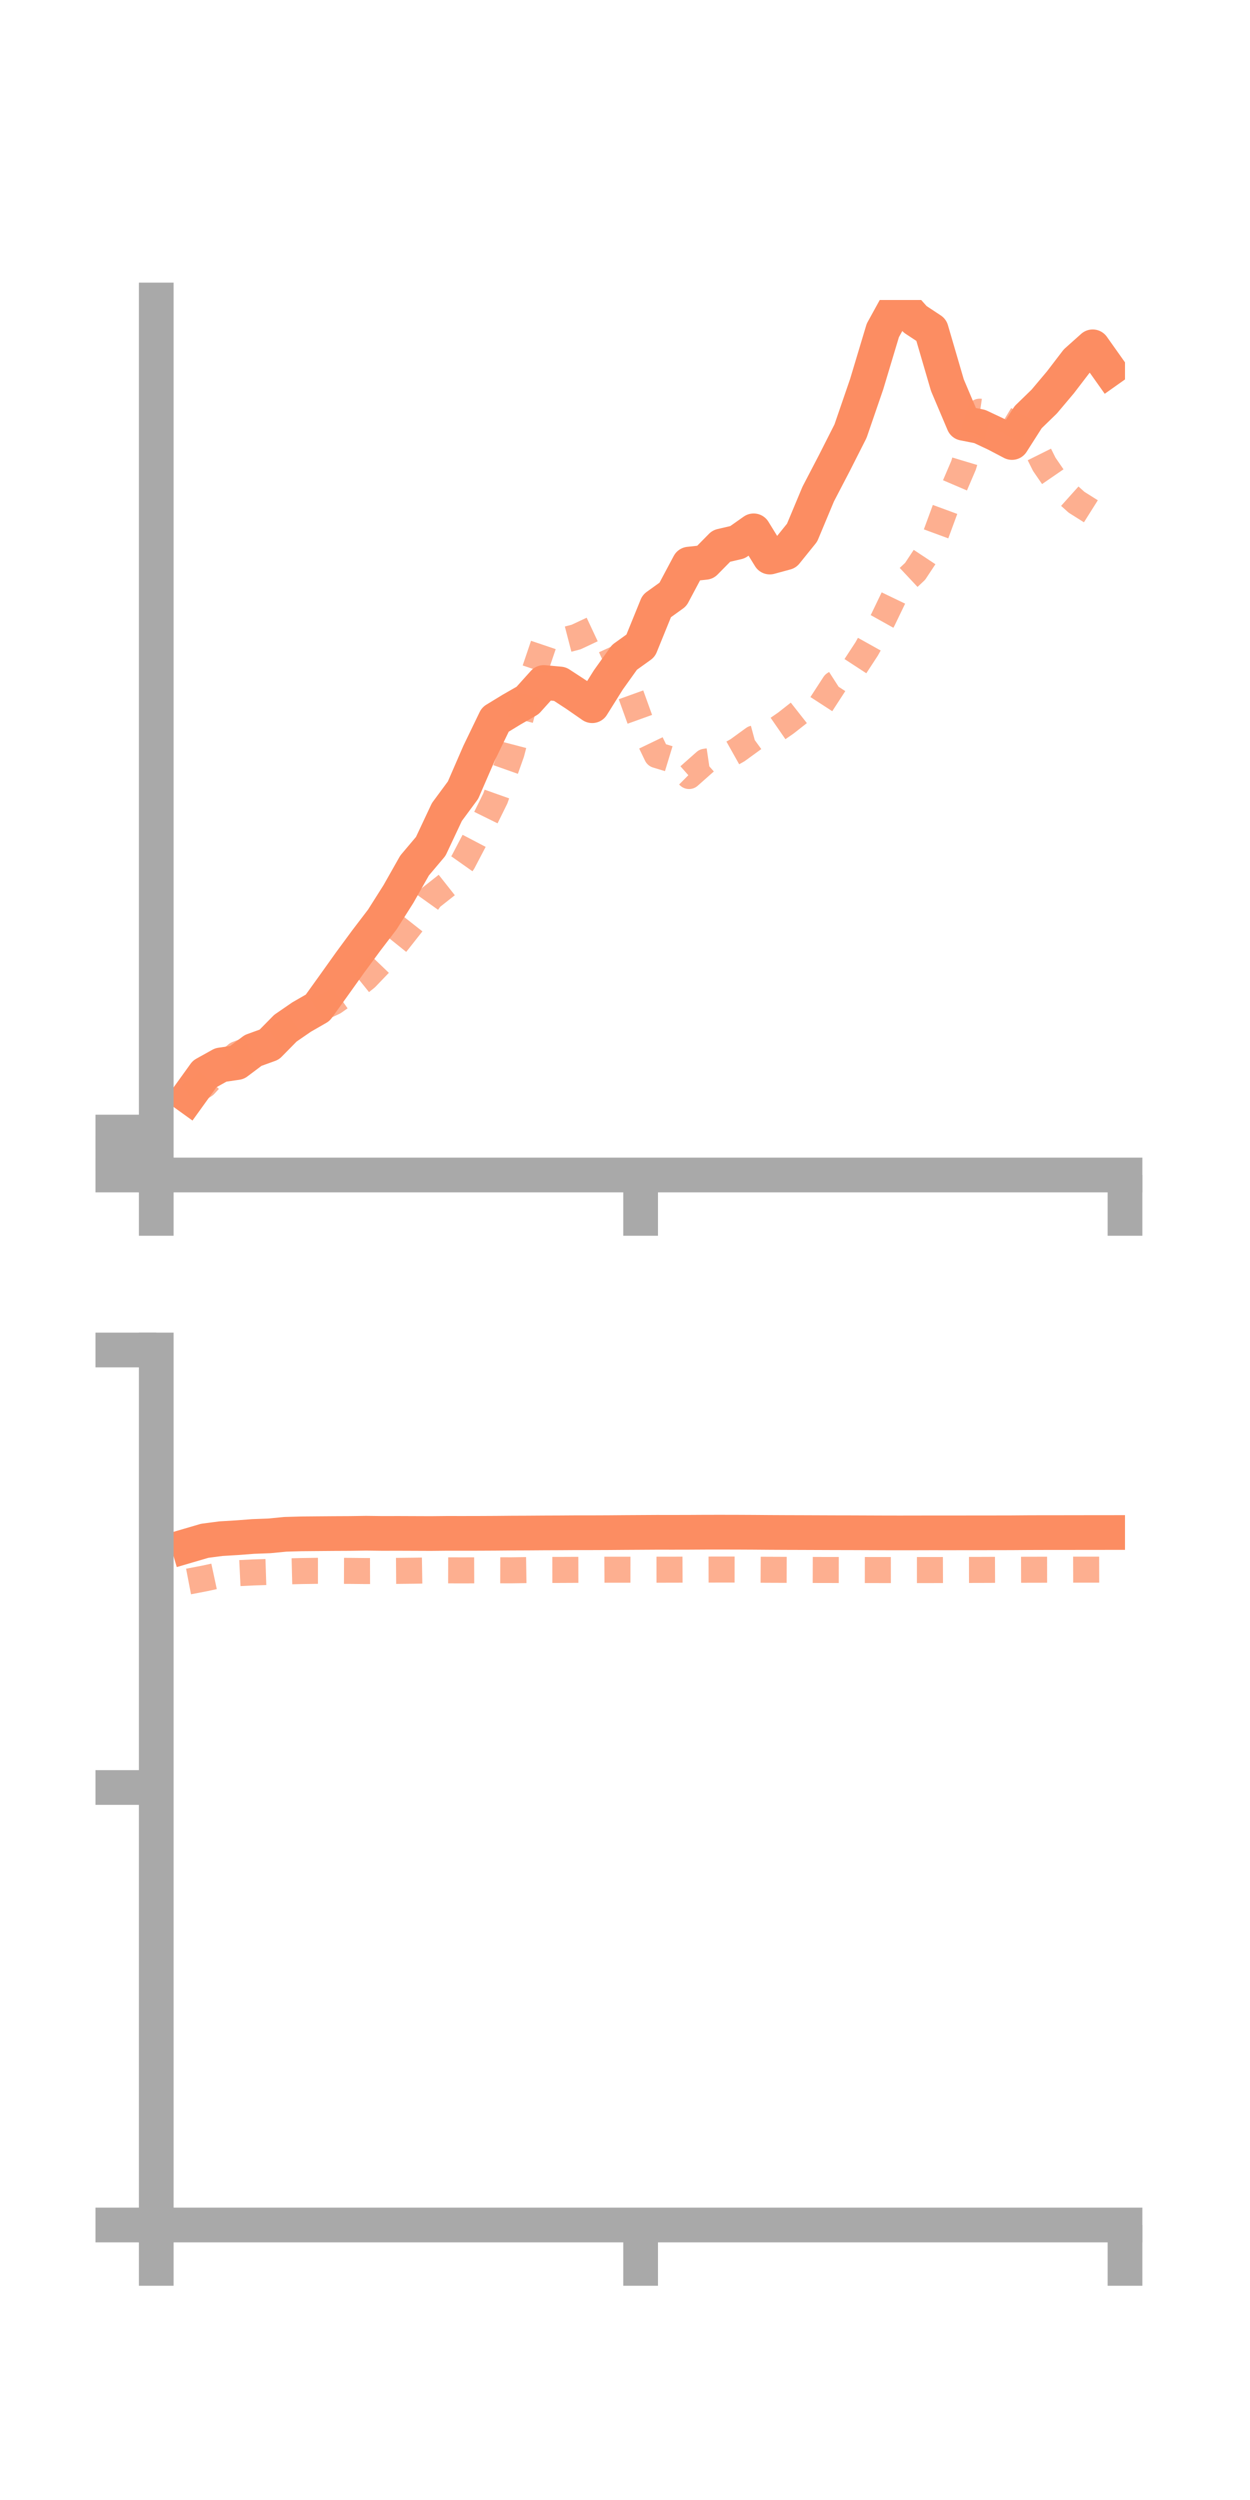 <?xml version="1.0" encoding="utf-8" standalone="no"?>
<!DOCTYPE svg PUBLIC "-//W3C//DTD SVG 1.1//EN"
  "http://www.w3.org/Graphics/SVG/1.1/DTD/svg11.dtd">
<!-- Created with matplotlib (https://matplotlib.org/) -->
<svg height="144pt" version="1.1" viewBox="0 0 72 144" width="72pt" xmlns="http://www.w3.org/2000/svg" xmlns:xlink="http://www.w3.org/1999/xlink">
 <defs>
  <style type="text/css">*{stroke-linecap:butt;stroke-linejoin:round;}</style>
 </defs>
 <g id="figure_1">
  <g id="patch_1">
   <path d="M 0 144 
L 72 144 
L 72 0 
L 0 0 
z
" style="fill:none;"/>
  </g>
  <g id="axes_1">
   <g id="patch_2">
    <path d="M 9 67.68 
L 64.8 67.68 
L 64.8 17.28 
L 9 17.28 
z
" style="fill:none;"/>
   </g>
   <g id="matplotlib.axis_1">
    <g id="xtick_1">
     <g id="line2d_1">
      <defs>
       <path d="M 0 0 
L 0 3.5 
" id="m394970543a" style="stroke:#a9a9a9;stroke-width:2;"/>
      </defs>
      <g>
       <use style="fill:#a9a9a9;stroke:#a9a9a9;stroke-width:2;" x="9" xlink:href="#m394970543a" y="67.68"/>
      </g>
     </g>
    </g>
    <g id="xtick_2">
     <g id="line2d_2">
      <g>
       <use style="fill:#a9a9a9;stroke:#a9a9a9;stroke-width:2;" x="36.9" xlink:href="#m394970543a" y="67.68"/>
      </g>
     </g>
    </g>
    <g id="xtick_3">
     <g id="line2d_3">
      <g>
       <use style="fill:#a9a9a9;stroke:#a9a9a9;stroke-width:2;" x="64.8" xlink:href="#m394970543a" y="67.68"/>
      </g>
     </g>
    </g>
   </g>
   <g id="matplotlib.axis_2">
    <g id="ytick_1">
     <g id="line2d_4">
      <defs>
       <path d="M 0 0 
L -3.5 0 
" id="m6c75539235" style="stroke:#a9a9a9;stroke-width:2;"/>
      </defs>
      <g>
       <use style="fill:#a9a9a9;stroke:#a9a9a9;stroke-width:2;" x="9" xlink:href="#m6c75539235" y="67.68"/>
      </g>
     </g>
    </g>
    <g id="ytick_2">
     <g id="line2d_5">
      <g>
       <use style="fill:#a9a9a9;stroke:#a9a9a9;stroke-width:2;" x="9" xlink:href="#m6c75539235" y="66.443"/>
      </g>
     </g>
    </g>
    <g id="ytick_3">
     <g id="line2d_6">
      <g>
       <use style="fill:#a9a9a9;stroke:#a9a9a9;stroke-width:2;" x="9" xlink:href="#m6c75539235" y="65.207"/>
      </g>
     </g>
    </g>
   </g>
   <g id="line2d_7">
    <path clip-path="url(#pd8bf98d961)" d="M 10.86 63.149 
L 11.79 61.857 
L 12.72 61.339 
L 13.65 61.204 
L 14.58 60.505 
L 15.51 60.168 
L 16.44 59.223 
L 17.37 58.583 
L 18.3 58.048 
L 19.23 56.753 
L 20.16 55.449 
L 21.09 54.185 
L 22.02 52.966 
L 22.95 51.497 
L 23.88 49.853 
L 24.81 48.751 
L 25.74 46.773 
L 26.67 45.513 
L 27.6 43.372 
L 28.53 41.446 
L 29.46 40.878 
L 30.39 40.345 
L 31.32 39.312 
L 32.25 39.397 
L 33.18 40.004 
L 34.11 40.649 
L 35.04 39.165 
L 35.97 37.862 
L 36.9 37.194 
L 37.83 34.907 
L 38.76 34.238 
L 39.69 32.492 
L 40.62 32.392 
L 41.55 31.449 
L 42.48 31.232 
L 43.41 30.576 
L 44.34 32.087 
L 45.27 31.834 
L 46.2 30.681 
L 47.13 28.456 
L 48.06 26.671 
L 48.99 24.834 
L 49.92 22.128 
L 50.85 19.033 
L 51.78 17.342 
L 52.71 18.39 
L 53.64 19.005 
L 54.57 22.186 
L 55.5 24.381 
L 56.43 24.564 
L 57.36 25.002 
L 58.29 25.489 
L 59.22 24.031 
L 60.15 23.127 
L 61.08 22.023 
L 62.01 20.808 
L 62.94 19.977 
L 63.87 21.289 
" style="fill:none;stroke:#fc8d62;stroke-linecap:square;stroke-width:2;"/>
   </g>
   <g id="line2d_8">
    <path clip-path="url(#pd8bf98d961)" d="M 10.86 63.099 
L 11.79 62.502 
L 12.72 61.496 
L 13.65 60.723 
L 14.58 60.367 
L 15.51 60.035 
L 16.44 59.44 
L 17.37 58.814 
L 18.3 58.152 
L 19.23 57.72 
L 20.16 57.065 
L 21.09 56.316 
L 22.02 55.347 
L 22.95 54.189 
L 23.88 53.008 
L 24.81 51.706 
L 25.74 50.971 
L 26.67 49.654 
L 27.6 47.878 
L 28.53 45.992 
L 29.46 43.374 
L 30.39 39.832 
L 31.32 37.085 
L 32.25 36.936 
L 33.18 36.695 
L 34.11 36.259 
L 35.04 36.942 
L 35.97 38.98 
L 36.9 41.56 
L 37.83 43.491 
L 38.76 43.774 
L 39.69 44.699 
L 40.62 43.875 
L 41.55 43.738 
L 42.48 43.216 
L 43.41 42.54 
L 44.34 42.288 
L 45.27 41.645 
L 46.2 40.914 
L 47.13 40.833 
L 48.06 39.4 
L 48.99 38.802 
L 49.92 37.378 
L 50.85 35.712 
L 51.78 33.781 
L 52.71 32.91 
L 53.64 31.505 
L 54.57 28.978 
L 55.5 26.804 
L 56.43 23.713 
L 57.36 23.848 
L 58.29 24.407 
L 59.22 24.878 
L 60.15 26.745 
L 61.08 28.097 
L 62.01 28.931 
L 62.94 29.517 
L 63.87 29.678 
" style="fill:none;stroke:#fc8d62;stroke-dasharray:1.5,1.5;stroke-dashoffset:0;stroke-opacity:0.7;stroke-width:1.5;"/>
   </g>
   <g id="patch_3">
    <path d="M 9 67.68 
L 9 17.28 
" style="fill:none;stroke:#a9a9a9;stroke-linecap:square;stroke-linejoin:miter;stroke-width:2;"/>
   </g>
   <g id="patch_4">
    <path d="M 64.8 67.68 
L 64.8 17.28 
" style="fill:none;"/>
   </g>
   <g id="patch_5">
    <path d="M 9 67.68 
L 64.8 67.68 
" style="fill:none;stroke:#a9a9a9;stroke-linecap:square;stroke-linejoin:miter;stroke-width:2;"/>
   </g>
   <g id="patch_6">
    <path d="M 9 17.28 
L 64.8 17.28 
" style="fill:none;"/>
   </g>
  </g>
  <g id="axes_2">
   <g id="patch_7">
    <path d="M 9 128.16 
L 64.8 128.16 
L 64.8 77.76 
L 9 77.76 
z
" style="fill:none;"/>
   </g>
   <g id="matplotlib.axis_3">
    <g id="xtick_4">
     <g id="line2d_9">
      <g>
       <use style="fill:#a9a9a9;stroke:#a9a9a9;stroke-width:2;" x="9" xlink:href="#m394970543a" y="128.16"/>
      </g>
     </g>
    </g>
    <g id="xtick_5">
     <g id="line2d_10">
      <g>
       <use style="fill:#a9a9a9;stroke:#a9a9a9;stroke-width:2;" x="36.9" xlink:href="#m394970543a" y="128.16"/>
      </g>
     </g>
    </g>
    <g id="xtick_6">
     <g id="line2d_11">
      <g>
       <use style="fill:#a9a9a9;stroke:#a9a9a9;stroke-width:2;" x="64.8" xlink:href="#m394970543a" y="128.16"/>
      </g>
     </g>
    </g>
   </g>
   <g id="matplotlib.axis_4">
    <g id="ytick_4">
     <g id="line2d_12">
      <g>
       <use style="fill:#a9a9a9;stroke:#a9a9a9;stroke-width:2;" x="9" xlink:href="#m6c75539235" y="128.16"/>
      </g>
     </g>
    </g>
    <g id="ytick_5">
     <g id="line2d_13">
      <g>
       <use style="fill:#a9a9a9;stroke:#a9a9a9;stroke-width:2;" x="9" xlink:href="#m6c75539235" y="102.96"/>
      </g>
     </g>
    </g>
    <g id="ytick_6">
     <g id="line2d_14">
      <g>
       <use style="fill:#a9a9a9;stroke:#a9a9a9;stroke-width:2;" x="9" xlink:href="#m6c75539235" y="77.76"/>
      </g>
     </g>
    </g>
   </g>
   <g id="line2d_15">
    <path clip-path="url(#pf52930bd98)" d="M 10.86 89.023 
L 11.79 88.75 
L 12.72 88.628 
L 13.65 88.572 
L 14.58 88.501 
L 15.51 88.466 
L 16.44 88.376 
L 17.37 88.35 
L 18.3 88.341 
L 19.23 88.333 
L 20.16 88.328 
L 21.09 88.314 
L 22.02 88.326 
L 22.95 88.324 
L 23.88 88.328 
L 24.81 88.332 
L 25.74 88.322 
L 26.67 88.323 
L 27.6 88.321 
L 28.53 88.316 
L 29.46 88.307 
L 30.39 88.303 
L 31.32 88.296 
L 32.25 88.292 
L 33.18 88.285 
L 34.11 88.285 
L 35.04 88.281 
L 35.97 88.273 
L 36.9 88.267 
L 37.83 88.261 
L 38.76 88.262 
L 39.69 88.26 
L 40.62 88.254 
L 41.55 88.253 
L 42.48 88.255 
L 43.41 88.26 
L 44.34 88.268 
L 45.27 88.273 
L 46.2 88.276 
L 47.13 88.28 
L 48.06 88.284 
L 48.99 88.286 
L 49.92 88.29 
L 50.85 88.294 
L 51.78 88.296 
L 52.71 88.295 
L 53.64 88.292 
L 54.57 88.293 
L 55.5 88.292 
L 56.43 88.291 
L 57.36 88.29 
L 58.29 88.288 
L 59.22 88.28 
L 60.15 88.277 
L 61.08 88.277 
L 62.01 88.275 
L 62.94 88.274 
L 63.87 88.273 
" style="fill:none;stroke:#fc8d62;stroke-linecap:square;stroke-width:2;"/>
   </g>
   <g id="line2d_16">
    <path clip-path="url(#pf52930bd98)" d="M 10.86 91.095 
L 11.79 90.916 
L 12.72 90.716 
L 13.65 90.618 
L 14.58 90.573 
L 15.51 90.543 
L 16.44 90.515 
L 17.37 90.492 
L 18.3 90.479 
L 19.23 90.479 
L 20.16 90.483 
L 21.09 90.493 
L 22.02 90.49 
L 22.95 90.483 
L 23.88 90.472 
L 24.81 90.457 
L 25.74 90.452 
L 26.67 90.454 
L 27.6 90.451 
L 28.53 90.448 
L 29.46 90.45 
L 30.39 90.436 
L 31.32 90.429 
L 32.25 90.428 
L 33.18 90.423 
L 34.11 90.421 
L 35.04 90.415 
L 35.97 90.415 
L 36.9 90.416 
L 37.83 90.415 
L 38.76 90.414 
L 39.69 90.41 
L 40.62 90.408 
L 41.55 90.406 
L 42.48 90.407 
L 43.41 90.415 
L 44.34 90.42 
L 45.27 90.424 
L 46.2 90.427 
L 47.13 90.43 
L 48.06 90.432 
L 48.99 90.433 
L 49.92 90.434 
L 50.85 90.436 
L 51.78 90.435 
L 52.71 90.436 
L 53.64 90.436 
L 54.57 90.433 
L 55.5 90.429 
L 56.43 90.427 
L 57.36 90.423 
L 58.29 90.421 
L 59.22 90.418 
L 60.15 90.416 
L 61.08 90.415 
L 62.01 90.412 
L 62.94 90.412 
L 63.87 90.41 
" style="fill:none;stroke:#fc8d62;stroke-dasharray:1.5,1.5;stroke-dashoffset:0;stroke-opacity:0.7;stroke-width:1.5;"/>
   </g>
   <g id="patch_8">
    <path d="M 9 128.16 
L 9 77.76 
" style="fill:none;stroke:#a9a9a9;stroke-linecap:square;stroke-linejoin:miter;stroke-width:2;"/>
   </g>
   <g id="patch_9">
    <path d="M 64.8 128.16 
L 64.8 77.76 
" style="fill:none;"/>
   </g>
   <g id="patch_10">
    <path d="M 9 128.16 
L 64.8 128.16 
" style="fill:none;stroke:#a9a9a9;stroke-linecap:square;stroke-linejoin:miter;stroke-width:2;"/>
   </g>
   <g id="patch_11">
    <path d="M 9 77.76 
L 64.8 77.76 
" style="fill:none;"/>
   </g>
  </g>
 </g>
 <defs>
  <clipPath id="pd8bf98d961">
   <rect height="50.4" width="55.8" x="9" y="17.28"/>
  </clipPath>
  <clipPath id="pf52930bd98">
   <rect height="50.4" width="55.8" x="9" y="77.76"/>
  </clipPath>
 </defs>
</svg>
